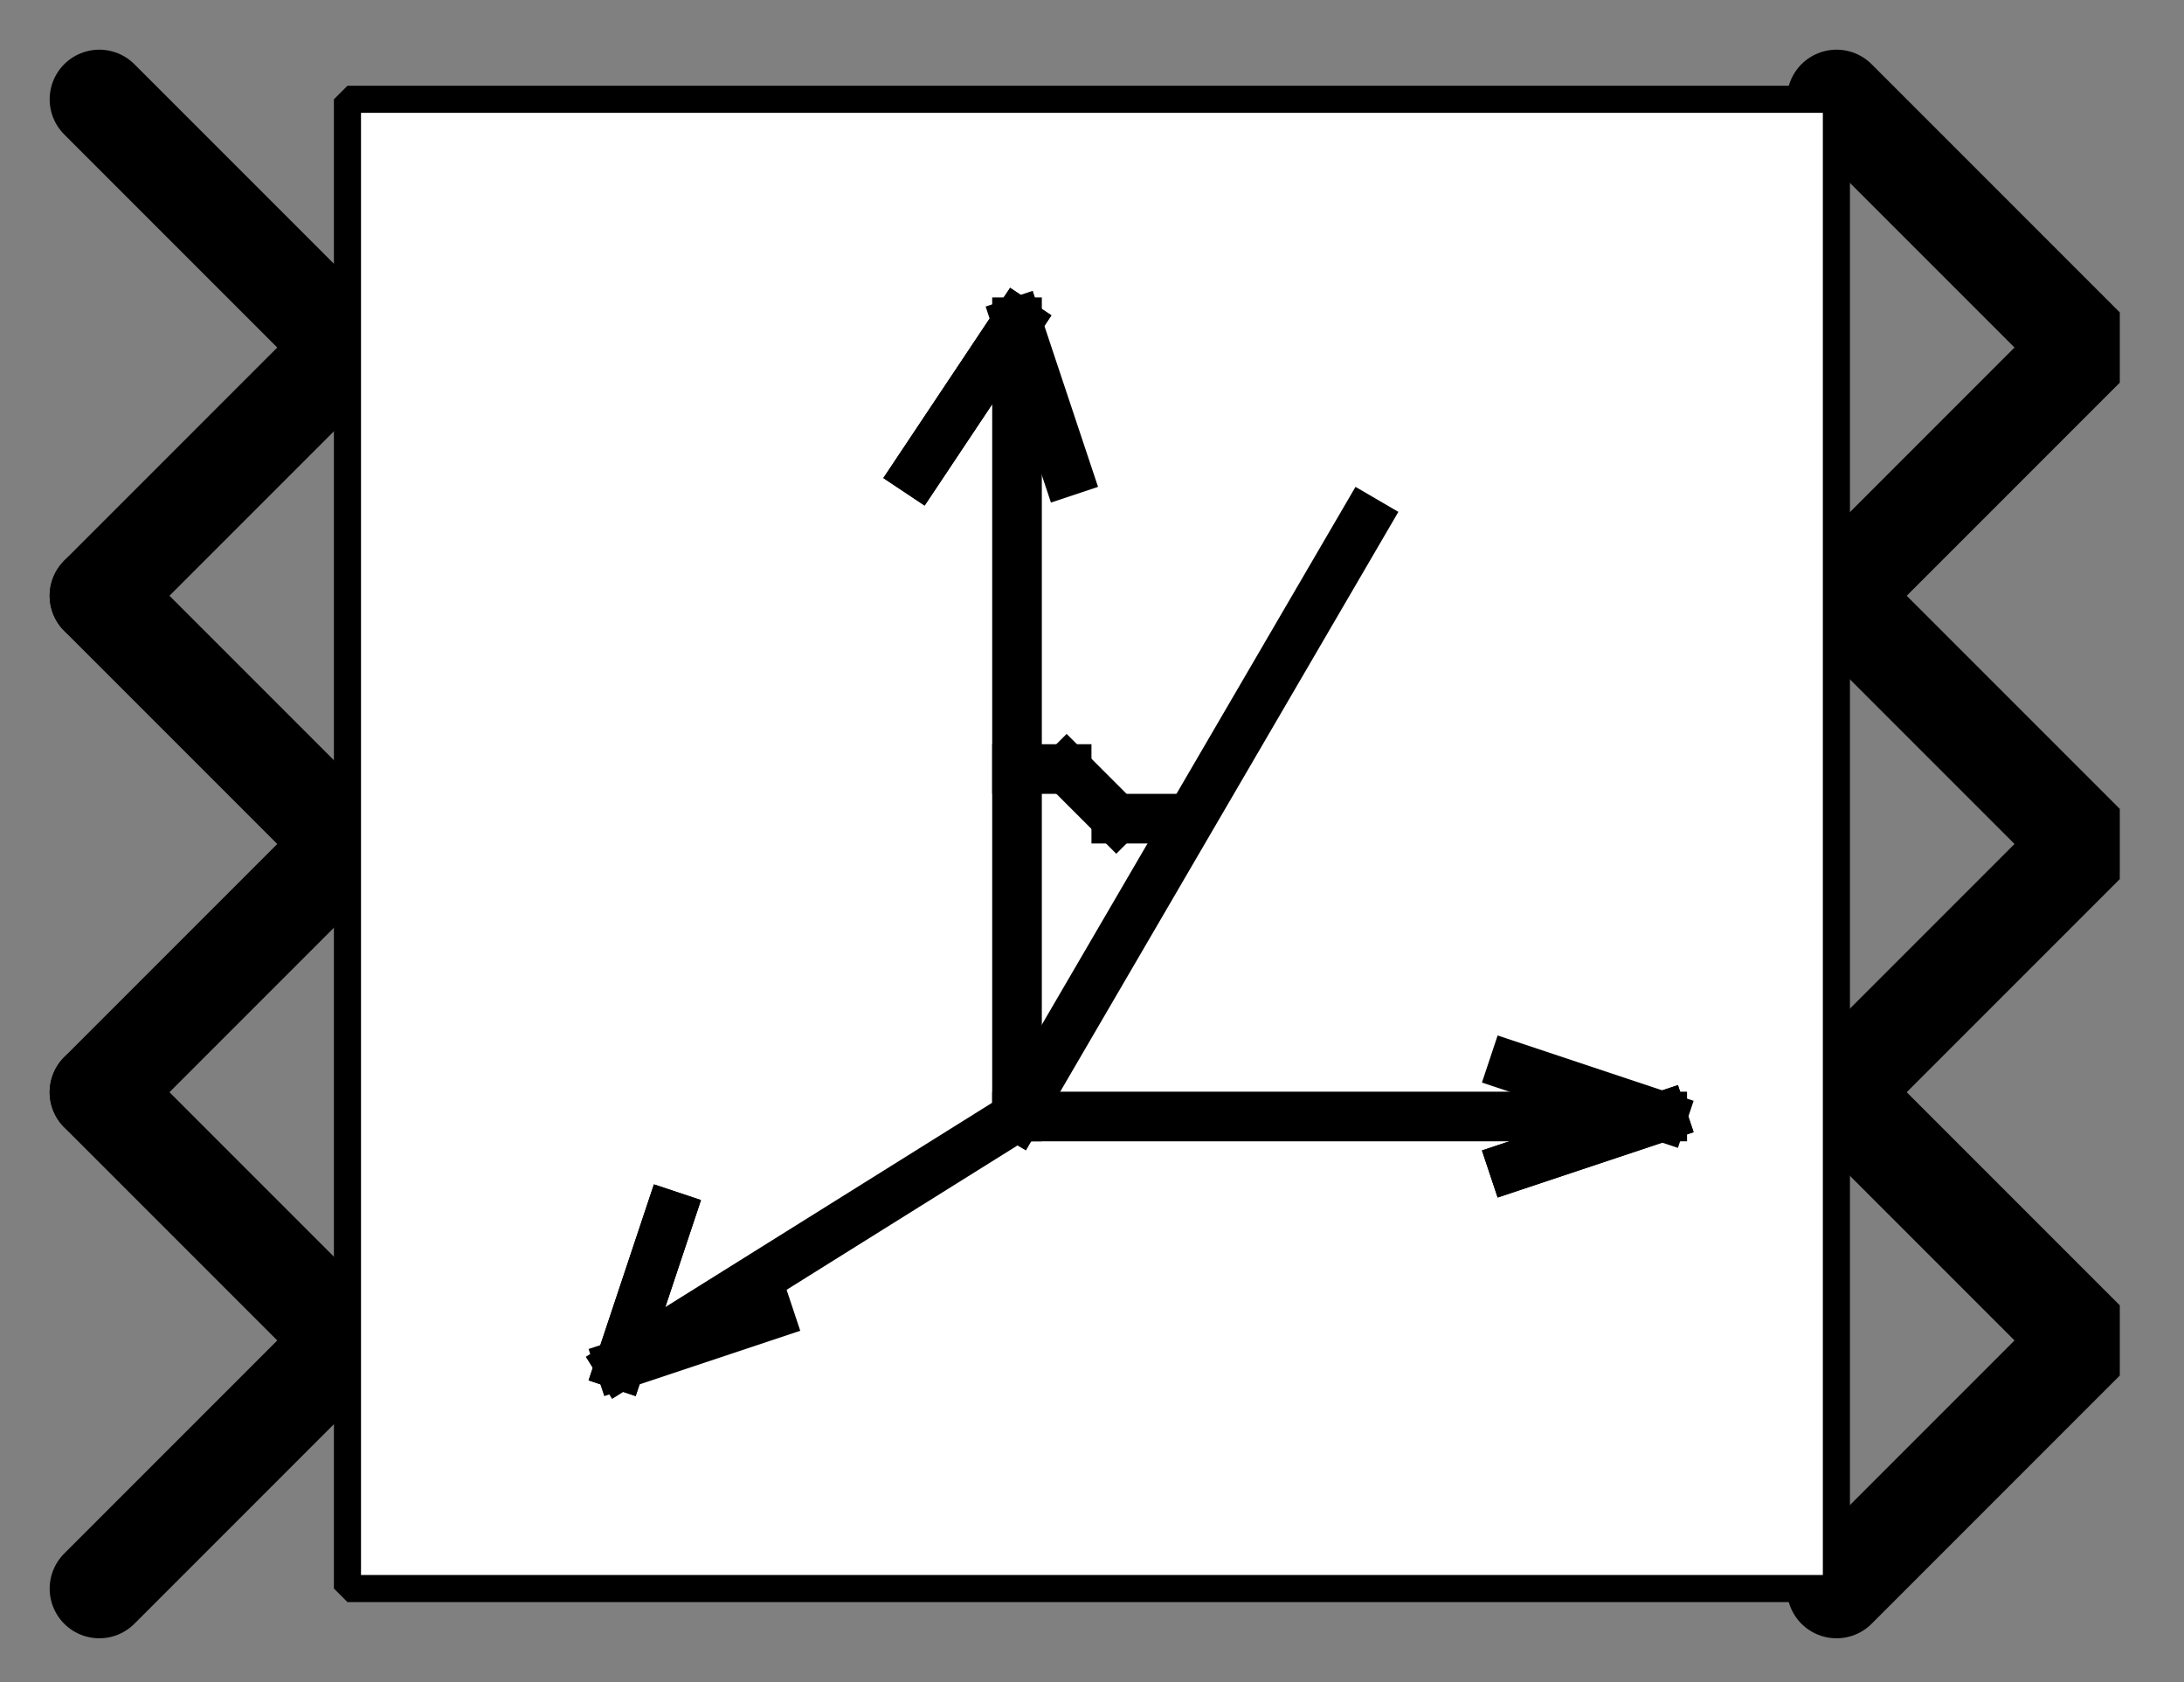 <?xml version="1.0" encoding="UTF-8" standalone="no"?>
<svg width="67.733mm" height="52.155mm"
 viewBox="0 0 200 154"
 xmlns="http://www.w3.org/2000/svg" xmlns:xlink="http://www.w3.org/1999/xlink"  version="1.2" baseProfile="tiny">
<rect x="0" y="0" width="200" height="154" fill="#808080" stroke="none"/>
<defs>
</defs>
<g fill="none" stroke="black" stroke-width="1" fill-rule="evenodd" stroke-linecap="square" stroke-linejoin="bevel" >

<g fill="#ffffff" fill-opacity="0" stroke="none" transform="matrix(1,0,0,1,0,0)"
font-family="Helvetica" font-size="12.5" font-weight="400" font-style="normal" 
>
<path vector-effect="non-scaling-stroke" fill-rule="evenodd" d="M0,0 L200,0 L200,154 L0,154 L0,0z "/>
</g>

<g fill="none" stroke="#000000" stroke-opacity="1" stroke-width="1" stroke-linecap="square" stroke-linejoin="bevel" transform="matrix(1,0,0,1,0,0)"
font-family="Helvetica" font-size="12.5" font-weight="400" font-style="normal" 
>
</g>

<g fill="none" stroke="#000000" stroke-opacity="1" stroke-width="1" stroke-linecap="square" stroke-linejoin="bevel" transform="matrix(1,0,0,1,0,0)"
font-family="Helvetica" font-size="12.5" font-weight="400" font-style="normal" 
clip-path="url(#clip3240)" >
<defs><clipPath id="clip3240"><path vector-effect="non-scaling-stroke" fill-rule="evenodd" d="M0,0 L200,0 L200,154.545 L0,154.545 L0,0z "/>
</clipPath></defs></g>

<g fill="none" stroke="#000000" stroke-opacity="1" stroke-width="1" stroke-linecap="square" stroke-linejoin="bevel" transform="matrix(4.545,0,0,4.545,168.182,122.727)"
font-family="Helvetica" font-size="12.5" font-weight="400" font-style="normal" 
clip-path="url(#clip3241)" >
<defs><clipPath id="clip3241"><path vector-effect="non-scaling-stroke" fill-rule="evenodd" d="M-37,-27 L7,-27 L7,7 L-37,7 L-37,-27z "/>
</clipPath></defs></g>

<g fill="#000000" fill-opacity="0" stroke="#000000" stroke-opacity="1" stroke-width="2" stroke-linecap="round" stroke-linejoin="miter" stroke-miterlimit="2" transform="matrix(4.545,0,0,4.545,168.182,122.727)"
font-family="Helvetica" font-size="12.5" font-weight="400" font-style="normal" 
clip-path="url(#clip3241)" >
<path vector-effect="none" fill-rule="evenodd" d="M0,-5 L5,0 L0,5"/>
</g>

<g fill="none" stroke="#000000" stroke-opacity="1" stroke-width="1" stroke-linecap="square" stroke-linejoin="bevel" transform="matrix(4.545,0,0,4.545,168.182,122.727)"
font-family="Helvetica" font-size="12.5" font-weight="400" font-style="normal" 
clip-path="url(#clip3241)" >
</g>

<g fill="none" stroke="#000000" stroke-opacity="1" stroke-width="1" stroke-linecap="square" stroke-linejoin="bevel" transform="matrix(4.545,0,0,4.545,168.182,77.273)"
font-family="Helvetica" font-size="12.5" font-weight="400" font-style="normal" 
clip-path="url(#clip3242)" >
<defs><clipPath id="clip3242"><path vector-effect="non-scaling-stroke" fill-rule="evenodd" d="M-37,-17 L7,-17 L7,17 L-37,17 L-37,-17z "/>
</clipPath></defs></g>

<g fill="#000000" fill-opacity="0" stroke="#000000" stroke-opacity="1" stroke-width="2" stroke-linecap="round" stroke-linejoin="miter" stroke-miterlimit="2" transform="matrix(4.545,0,0,4.545,168.182,77.273)"
font-family="Helvetica" font-size="12.5" font-weight="400" font-style="normal" 
clip-path="url(#clip3242)" >
<path vector-effect="none" fill-rule="evenodd" d="M0,-5 L5,0 L0,5"/>
</g>

<g fill="none" stroke="#000000" stroke-opacity="1" stroke-width="1" stroke-linecap="square" stroke-linejoin="bevel" transform="matrix(4.545,0,0,4.545,168.182,77.273)"
font-family="Helvetica" font-size="12.5" font-weight="400" font-style="normal" 
clip-path="url(#clip3242)" >
</g>

<g fill="none" stroke="#000000" stroke-opacity="1" stroke-width="1" stroke-linecap="square" stroke-linejoin="bevel" transform="matrix(4.545,0,0,4.545,168.182,31.818)"
font-family="Helvetica" font-size="12.5" font-weight="400" font-style="normal" 
clip-path="url(#clip3243)" >
<defs><clipPath id="clip3243"><path vector-effect="non-scaling-stroke" fill-rule="evenodd" d="M-37,-7 L7,-7 L7,27 L-37,27 L-37,-7z "/>
</clipPath></defs></g>

<g fill="#000000" fill-opacity="0" stroke="#000000" stroke-opacity="1" stroke-width="2" stroke-linecap="round" stroke-linejoin="miter" stroke-miterlimit="2" transform="matrix(4.545,0,0,4.545,168.182,31.818)"
font-family="Helvetica" font-size="12.5" font-weight="400" font-style="normal" 
clip-path="url(#clip3243)" >
<path vector-effect="none" fill-rule="evenodd" d="M0,-5 L5,0 L0,5"/>
</g>

<g fill="none" stroke="#000000" stroke-opacity="1" stroke-width="1" stroke-linecap="square" stroke-linejoin="bevel" transform="matrix(4.545,0,0,4.545,168.182,31.818)"
font-family="Helvetica" font-size="12.5" font-weight="400" font-style="normal" 
clip-path="url(#clip3243)" >
</g>

<g fill="none" stroke="#000000" stroke-opacity="1" stroke-width="1" stroke-linecap="square" stroke-linejoin="bevel" transform="matrix(-4.545,0,0,-4.545,31.818,122.727)"
font-family="Helvetica" font-size="12.5" font-weight="400" font-style="normal" 
clip-path="url(#clip3244)" >
<defs><clipPath id="clip3244"><path vector-effect="non-scaling-stroke" fill-rule="evenodd" d="M7,27 L-37,27 L-37,-7 L7,-7 L7,27z "/>
</clipPath></defs></g>

<g fill="#000000" fill-opacity="0" stroke="#000000" stroke-opacity="1" stroke-width="2" stroke-linecap="round" stroke-linejoin="miter" stroke-miterlimit="2" transform="matrix(-4.545,0,0,-4.545,31.818,122.727)"
font-family="Helvetica" font-size="12.5" font-weight="400" font-style="normal" 
clip-path="url(#clip3244)" >
<path vector-effect="none" fill-rule="evenodd" d="M5,-5 L0,0 L5,5"/>
</g>

<g fill="none" stroke="#000000" stroke-opacity="1" stroke-width="1" stroke-linecap="square" stroke-linejoin="bevel" transform="matrix(-4.545,0,0,-4.545,31.818,122.727)"
font-family="Helvetica" font-size="12.5" font-weight="400" font-style="normal" 
clip-path="url(#clip3244)" >
</g>

<g fill="none" stroke="#000000" stroke-opacity="1" stroke-width="1" stroke-linecap="square" stroke-linejoin="bevel" transform="matrix(-4.545,0,0,-4.545,31.818,77.273)"
font-family="Helvetica" font-size="12.5" font-weight="400" font-style="normal" 
clip-path="url(#clip3245)" >
<defs><clipPath id="clip3245"><path vector-effect="non-scaling-stroke" fill-rule="evenodd" d="M7,17 L-37,17 L-37,-17 L7,-17 L7,17z "/>
</clipPath></defs></g>

<g fill="#000000" fill-opacity="0" stroke="#000000" stroke-opacity="1" stroke-width="2" stroke-linecap="round" stroke-linejoin="miter" stroke-miterlimit="2" transform="matrix(-4.545,0,0,-4.545,31.818,77.273)"
font-family="Helvetica" font-size="12.5" font-weight="400" font-style="normal" 
clip-path="url(#clip3245)" >
<path vector-effect="none" fill-rule="evenodd" d="M5,-5 L0,0 L5,5"/>
</g>

<g fill="none" stroke="#000000" stroke-opacity="1" stroke-width="1" stroke-linecap="square" stroke-linejoin="bevel" transform="matrix(-4.545,0,0,-4.545,31.818,77.273)"
font-family="Helvetica" font-size="12.5" font-weight="400" font-style="normal" 
clip-path="url(#clip3245)" >
</g>

<g fill="none" stroke="#000000" stroke-opacity="1" stroke-width="1" stroke-linecap="square" stroke-linejoin="bevel" transform="matrix(-4.545,0,0,-4.545,31.818,31.818)"
font-family="Helvetica" font-size="12.5" font-weight="400" font-style="normal" 
clip-path="url(#clip3246)" >
<defs><clipPath id="clip3246"><path vector-effect="non-scaling-stroke" fill-rule="evenodd" d="M7,7 L-37,7 L-37,-27 L7,-27 L7,7z "/>
</clipPath></defs></g>

<g fill="#000000" fill-opacity="0" stroke="#000000" stroke-opacity="1" stroke-width="2" stroke-linecap="round" stroke-linejoin="miter" stroke-miterlimit="2" transform="matrix(-4.545,0,0,-4.545,31.818,31.818)"
font-family="Helvetica" font-size="12.5" font-weight="400" font-style="normal" 
clip-path="url(#clip3246)" >
<path vector-effect="none" fill-rule="evenodd" d="M5,-5 L0,0 L5,5"/>
</g>

<g fill="none" stroke="#000000" stroke-opacity="1" stroke-width="1" stroke-linecap="square" stroke-linejoin="bevel" transform="matrix(-4.545,0,0,-4.545,31.818,31.818)"
font-family="Helvetica" font-size="12.5" font-weight="400" font-style="normal" 
clip-path="url(#clip3246)" >
</g>

<g fill="none" stroke="#000000" stroke-opacity="1" stroke-width="1" stroke-linecap="square" stroke-linejoin="bevel" transform="matrix(4.545,0,0,4.545,31.818,9.091)"
font-family="Helvetica" font-size="12.5" font-weight="400" font-style="normal" 
clip-path="url(#clip3247)" >
<defs><clipPath id="clip3247"><path vector-effect="non-scaling-stroke" fill-rule="evenodd" d="M-7,-2 L37,-2 L37,32 L-7,32 L-7,-2z "/>
</clipPath></defs></g>

<g fill="#ffffff" fill-opacity="1" stroke="none" transform="matrix(4.545,0,0,4.545,31.818,9.091)"
font-family="Helvetica" font-size="12.5" font-weight="400" font-style="normal" 
clip-path="url(#clip3247)" >
<path vector-effect="none" fill-rule="evenodd" d="M0,0 L30,0 L30,30 L0,30 L0,0z "/>
</g>

<g fill="none" stroke="#000000" stroke-opacity="1" stroke-width="1" stroke-linecap="square" stroke-linejoin="bevel" transform="matrix(4.545,0,0,4.545,31.818,9.091)"
font-family="Helvetica" font-size="12.5" font-weight="400" font-style="normal" 
clip-path="url(#clip3247)" >
</g>

<g fill="none" stroke="#000000" stroke-opacity="1" stroke-width="1" stroke-linecap="square" stroke-linejoin="bevel" transform="matrix(4.545,0,0,4.545,31.818,9.091)"
font-family="Helvetica" font-size="12.5" font-weight="400" font-style="normal" 
clip-path="url(#clip3247)" >
</g>

<g fill="none" stroke="#000000" stroke-opacity="1" stroke-width="1" stroke-linecap="square" stroke-linejoin="bevel" transform="matrix(4.545,0,0,4.545,31.818,9.091)"
font-family="Helvetica" font-size="12.5" font-weight="400" font-style="normal" 
clip-path="url(#clip3248)" >
<defs><clipPath id="clip3248"><path vector-effect="non-scaling-stroke" fill-rule="evenodd" d="M0,0 L30,0 L30,30 L0,30 L0,0z "/>
</clipPath></defs></g>

<g fill="none" stroke="#000000" stroke-opacity="1" stroke-width="1" stroke-linecap="square" stroke-linejoin="bevel" transform="matrix(4.545,0,0,4.545,-397.727,-397.727)"
font-family="Helvetica" font-size="12.5" font-weight="400" font-style="normal" 
clip-path="url(#clip3249)" >
<defs><clipPath id="clip3249"><path vector-effect="none" fill-rule="evenodd" d="M95,90 L125,90 L125,120 L95,120 L95,90z "/>
</clipPath></defs><polyline fill="none" vector-effect="none" points="109,97 108,94 " />
</g>

<g fill="none" stroke="#000000" stroke-opacity="1" stroke-width="1" stroke-linecap="square" stroke-linejoin="bevel" transform="matrix(4.545,0,0,4.545,-397.727,-397.727)"
font-family="Helvetica" font-size="12.5" font-weight="400" font-style="normal" 
clip-path="url(#clip3249)" >
<polyline fill="none" vector-effect="none" points="108,94 106,97 " />
</g>

<g fill="none" stroke="#000000" stroke-opacity="1" stroke-width="1" stroke-linecap="square" stroke-linejoin="bevel" transform="matrix(4.545,0,0,4.545,-397.727,-397.727)"
font-family="Helvetica" font-size="12.5" font-weight="400" font-style="normal" 
clip-path="url(#clip3249)" >
<polyline fill="none" vector-effect="none" points="106,97 108,94 " />
</g>

<g fill="none" stroke="#000000" stroke-opacity="1" stroke-width="1" stroke-linecap="square" stroke-linejoin="bevel" transform="matrix(4.545,0,0,4.545,-397.727,-397.727)"
font-family="Helvetica" font-size="12.5" font-weight="400" font-style="normal" 
clip-path="url(#clip3249)" >
<polyline fill="none" vector-effect="none" points="108,94 108,110 " />
</g>

<g fill="none" stroke="#000000" stroke-opacity="1" stroke-width="1" stroke-linecap="square" stroke-linejoin="bevel" transform="matrix(4.545,0,0,4.545,-397.727,-397.727)"
font-family="Helvetica" font-size="12.5" font-weight="400" font-style="normal" 
clip-path="url(#clip3249)" >
<polyline fill="none" vector-effect="none" points="103,114 100,115 " />
</g>

<g fill="none" stroke="#000000" stroke-opacity="1" stroke-width="1" stroke-linecap="square" stroke-linejoin="bevel" transform="matrix(4.545,0,0,4.545,-397.727,-397.727)"
font-family="Helvetica" font-size="12.5" font-weight="400" font-style="normal" 
clip-path="url(#clip3249)" >
<polyline fill="none" vector-effect="none" points="100,115 101,112 " />
</g>

<g fill="none" stroke="#000000" stroke-opacity="1" stroke-width="1" stroke-linecap="square" stroke-linejoin="bevel" transform="matrix(4.545,0,0,4.545,-397.727,-397.727)"
font-family="Helvetica" font-size="12.5" font-weight="400" font-style="normal" 
clip-path="url(#clip3249)" >
<polyline fill="none" vector-effect="none" points="101,112 100,115 " />
</g>

<g fill="none" stroke="#000000" stroke-opacity="1" stroke-width="1" stroke-linecap="square" stroke-linejoin="bevel" transform="matrix(4.545,0,0,4.545,-397.727,-397.727)"
font-family="Helvetica" font-size="12.5" font-weight="400" font-style="normal" 
clip-path="url(#clip3249)" >
<polyline fill="none" vector-effect="none" points="100,115 108,110 " />
</g>

<g fill="none" stroke="#000000" stroke-opacity="1" stroke-width="1" stroke-linecap="square" stroke-linejoin="bevel" transform="matrix(4.545,0,0,4.545,-397.727,-397.727)"
font-family="Helvetica" font-size="12.5" font-weight="400" font-style="normal" 
clip-path="url(#clip3249)" >
<polyline fill="none" vector-effect="none" points="108,110 121,110 " />
</g>

<g fill="none" stroke="#000000" stroke-opacity="1" stroke-width="1" stroke-linecap="square" stroke-linejoin="bevel" transform="matrix(4.545,0,0,4.545,-397.727,-397.727)"
font-family="Helvetica" font-size="12.5" font-weight="400" font-style="normal" 
clip-path="url(#clip3249)" >
<polyline fill="none" vector-effect="none" points="121,110 118,111 " />
</g>

<g fill="none" stroke="#000000" stroke-opacity="1" stroke-width="1" stroke-linecap="square" stroke-linejoin="bevel" transform="matrix(4.545,0,0,4.545,-397.727,-397.727)"
font-family="Helvetica" font-size="12.5" font-weight="400" font-style="normal" 
clip-path="url(#clip3249)" >
<polyline fill="none" vector-effect="none" points="118,111 121,110 " />
</g>

<g fill="none" stroke="#000000" stroke-opacity="1" stroke-width="1" stroke-linecap="square" stroke-linejoin="bevel" transform="matrix(4.545,0,0,4.545,-397.727,-397.727)"
font-family="Helvetica" font-size="12.5" font-weight="400" font-style="normal" 
clip-path="url(#clip3249)" >
<polyline fill="none" vector-effect="none" points="121,110 118,109 " />
</g>

<g fill="none" stroke="#000000" stroke-opacity="1" stroke-width="1" stroke-linecap="square" stroke-linejoin="bevel" transform="matrix(4.545,0,0,4.545,-397.727,-397.727)"
font-family="Helvetica" font-size="12.5" font-weight="400" font-style="normal" 
clip-path="url(#clip3249)" >
<polyline fill="none" vector-effect="none" points="115,98 108,110 " />
</g>

<g fill="none" stroke="#000000" stroke-opacity="1" stroke-width="1" stroke-linecap="square" stroke-linejoin="bevel" transform="matrix(4.545,0,0,4.545,-397.727,-397.727)"
font-family="Helvetica" font-size="12.5" font-weight="400" font-style="normal" 
clip-path="url(#clip3249)" >
<polyline fill="none" vector-effect="none" points="111,104 110,104 " />
</g>

<g fill="none" stroke="#000000" stroke-opacity="1" stroke-width="1" stroke-linecap="square" stroke-linejoin="bevel" transform="matrix(4.545,0,0,4.545,-397.727,-397.727)"
font-family="Helvetica" font-size="12.5" font-weight="400" font-style="normal" 
clip-path="url(#clip3249)" >
<polyline fill="none" vector-effect="none" points="110,104 109,103 " />
</g>

<g fill="none" stroke="#000000" stroke-opacity="1" stroke-width="1" stroke-linecap="square" stroke-linejoin="bevel" transform="matrix(4.545,0,0,4.545,-397.727,-397.727)"
font-family="Helvetica" font-size="12.5" font-weight="400" font-style="normal" 
clip-path="url(#clip3249)" >
<polyline fill="none" vector-effect="none" points="109,103 108,103 " />
</g>

<g fill="none" stroke="#000000" stroke-opacity="1" stroke-width="1" stroke-linecap="square" stroke-linejoin="bevel" transform="matrix(4.545,0,0,4.545,-397.727,-397.727)"
font-family="Helvetica" font-size="12.5" font-weight="400" font-style="normal" 
clip-path="url(#clip3250)" >
<defs><clipPath id="clip3250"><path vector-effect="none" fill-rule="evenodd" d="M-7,-2 L37,-2 L37,32 L-7,32 L-7,-2z "/>
</clipPath></defs></g>

<g fill="none" stroke="#000000" stroke-opacity="1" stroke-width="1" stroke-linecap="square" stroke-linejoin="bevel" transform="matrix(1,0,0,1,0,0)"
font-family="Helvetica" font-size="12.5" font-weight="400" font-style="normal" 
clip-path="url(#clip3250)" >
</g>

<g fill="none" stroke="#000000" stroke-opacity="1" stroke-width="1" stroke-linecap="square" stroke-linejoin="bevel" transform="matrix(4.545,0,0,4.545,31.818,9.091)"
font-family="Helvetica" font-size="12.5" font-weight="400" font-style="normal" 
clip-path="url(#clip3250)" >
</g>

<g fill="none" stroke="#000000" stroke-opacity="1" stroke-width="1" stroke-linecap="square" stroke-linejoin="bevel" transform="matrix(4.545,0,0,4.545,31.818,9.091)"
font-family="Helvetica" font-size="12.5" font-weight="400" font-style="normal" 
clip-path="url(#clip3250)" >
</g>

<g fill="none" stroke="#000000" stroke-opacity="1" stroke-width="0.546" stroke-linecap="butt" stroke-linejoin="miter" stroke-miterlimit="2" transform="matrix(4.545,0,0,4.545,31.818,9.091)"
font-family="Helvetica" font-size="12.5" font-weight="400" font-style="normal" 
clip-path="url(#clip3250)" >
<path vector-effect="none" fill-rule="evenodd" d="M0,0 L30,0 L30,30 L0,30 L0,0z "/>
</g>

<g fill="none" stroke="#000000" stroke-opacity="1" stroke-width="1" stroke-linecap="square" stroke-linejoin="bevel" transform="matrix(4.545,0,0,4.545,31.818,9.091)"
font-family="Helvetica" font-size="12.5" font-weight="400" font-style="normal" 
clip-path="url(#clip3250)" >
</g>

<g fill="none" stroke="#000000" stroke-opacity="1" stroke-width="1" stroke-linecap="square" stroke-linejoin="bevel" transform="matrix(1,0,0,1,0,0)"
font-family="Helvetica" font-size="12.5" font-weight="400" font-style="normal" 
>
</g>

<g fill="none" stroke="#000000" stroke-opacity="1" stroke-width="1" stroke-linecap="square" stroke-linejoin="bevel" transform="matrix(1,0,0,1,0,0)"
font-family="Helvetica" font-size="12.5" font-weight="400" font-style="normal" 
>
</g>

<g fill="none" stroke="#000000" stroke-opacity="1" stroke-width="1" stroke-linecap="square" stroke-linejoin="bevel" transform="matrix(1,0,0,1,0,0)"
font-family="Helvetica" font-size="12.5" font-weight="400" font-style="normal" 
clip-path="url(#clip3251)" >
<defs><clipPath id="clip3251"><path vector-effect="non-scaling-stroke" fill-rule="evenodd" d="M0,0 L200,0 L200,154 L0,154 L0,0z "/>
</clipPath></defs></g>

<g fill="none" stroke="#000000" stroke-opacity="1" stroke-width="1" stroke-linecap="square" stroke-linejoin="bevel" transform="matrix(1,0,0,1,0,0)"
font-family="Helvetica" font-size="12.5" font-weight="400" font-style="normal" 
>
</g>

<g fill="none" stroke="#000000" stroke-opacity="1" stroke-width="1" stroke-linecap="square" stroke-linejoin="bevel" transform="matrix(1,0,0,1,0,0)"
font-family="Helvetica" font-size="12.5" font-weight="400" font-style="normal" 
>
</g>

<g fill="none" stroke="#000000" stroke-opacity="1" stroke-width="1" stroke-linecap="square" stroke-linejoin="bevel" transform="matrix(1,0,0,1,0,0)"
font-family="Helvetica" font-size="12.5" font-weight="400" font-style="normal" 
clip-path="url(#clip3252)" >
<defs><clipPath id="clip3252"><path vector-effect="non-scaling-stroke" fill-rule="evenodd" d="M0,0 L1,0 L1,1 L0,1 L0,0z "/>
</clipPath></defs></g>

<g fill="none" stroke="#000000" stroke-opacity="1" stroke-width="1" stroke-linecap="square" stroke-linejoin="bevel" transform="matrix(1,0,0,1,0,0)"
font-family="Helvetica" font-size="12.5" font-weight="400" font-style="normal" 
>
</g>

<g fill="none" stroke="#000000" stroke-opacity="1" stroke-width="1" stroke-linecap="square" stroke-linejoin="bevel" transform="matrix(1,0,0,1,0,0)"
font-family="Helvetica" font-size="12.5" font-weight="400" font-style="normal" 
>
</g>
</g>
</svg>

